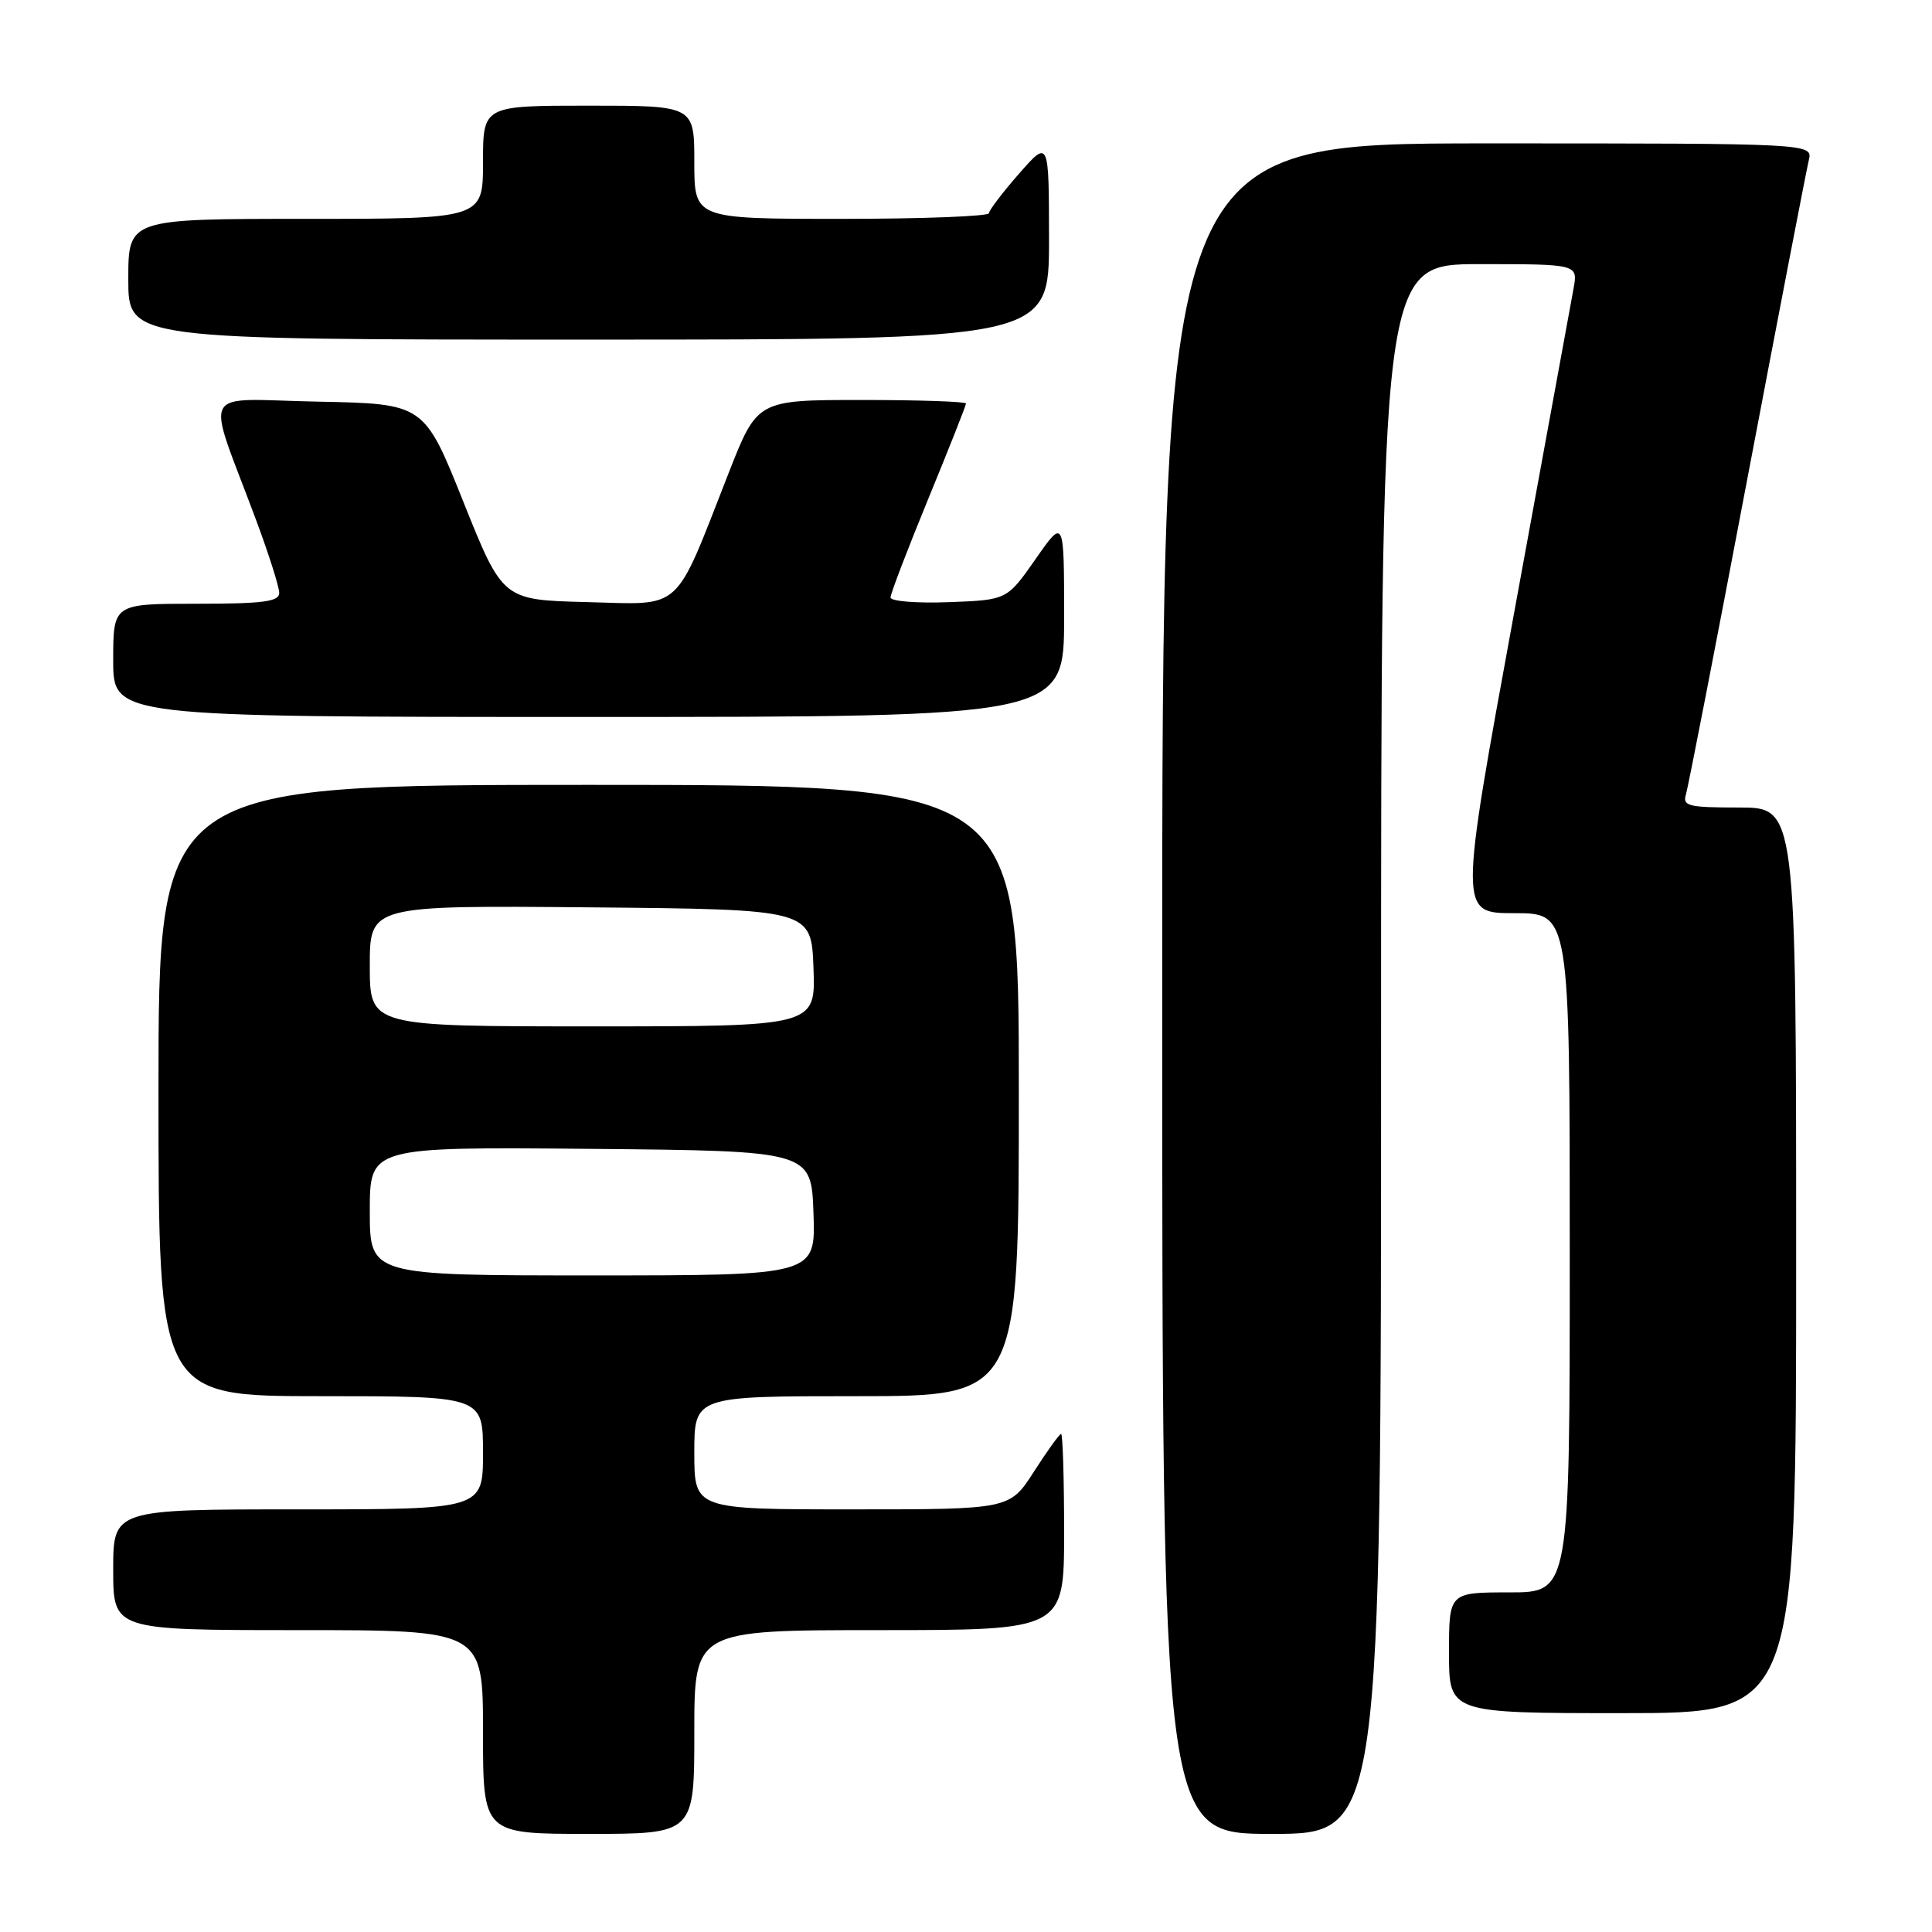 <?xml version="1.0" encoding="UTF-8" standalone="no"?>
<!DOCTYPE svg PUBLIC "-//W3C//DTD SVG 1.1//EN" "http://www.w3.org/Graphics/SVG/1.1/DTD/svg11.dtd" >
<svg xmlns="http://www.w3.org/2000/svg" xmlns:xlink="http://www.w3.org/1999/xlink" version="1.1" viewBox="0 0 256 256">
 <g >
 <path fill="currentColor"
d=" M 92.00 229.50 C 92.00 216.00 92.00 216.00 116.50 216.00 C 141.00 216.00 141.00 216.00 141.00 203.00 C 141.00 195.85 140.82 190.00 140.60 190.00 C 140.39 190.00 138.76 192.25 137.00 195.00 C 133.79 200.00 133.79 200.00 112.90 200.00 C 92.00 200.00 92.00 200.00 92.00 192.50 C 92.00 185.00 92.00 185.00 113.50 185.00 C 135.00 185.00 135.00 185.00 135.00 144.50 C 135.00 104.00 135.00 104.00 78.00 104.00 C 21.00 104.00 21.00 104.00 21.00 144.50 C 21.00 185.00 21.00 185.00 42.50 185.00 C 64.00 185.00 64.00 185.00 64.00 192.50 C 64.00 200.00 64.00 200.00 39.50 200.00 C 15.00 200.00 15.00 200.00 15.00 208.00 C 15.00 216.00 15.00 216.00 39.50 216.00 C 64.00 216.00 64.00 216.00 64.00 229.50 C 64.00 243.00 64.00 243.00 78.00 243.00 C 92.00 243.00 92.00 243.00 92.00 229.50 Z  M 183.00 139.00 C 183.00 35.00 183.00 35.00 196.05 35.00 C 209.09 35.00 209.09 35.00 208.50 38.25 C 208.18 40.04 204.63 59.39 200.62 81.25 C 193.33 121.00 193.33 121.00 200.66 121.00 C 208.00 121.00 208.00 121.00 208.00 166.00 C 208.00 211.00 208.00 211.00 200.00 211.00 C 192.00 211.00 192.00 211.00 192.00 219.00 C 192.00 227.00 192.00 227.00 215.00 227.00 C 238.00 227.00 238.00 227.00 238.00 167.00 C 238.00 107.00 238.00 107.00 230.43 107.00 C 223.69 107.00 222.92 106.81 223.40 105.25 C 223.69 104.29 227.35 85.50 231.52 63.50 C 235.70 41.50 239.37 22.49 239.67 21.25 C 240.22 19.00 240.22 19.00 197.11 19.00 C 154.00 19.00 154.00 19.00 154.00 131.00 C 154.00 243.00 154.00 243.00 168.50 243.00 C 183.00 243.00 183.00 243.00 183.00 139.00 Z  M 141.00 81.83 C 141.00 68.66 141.00 68.66 137.22 74.08 C 133.43 79.50 133.43 79.50 125.72 79.79 C 121.47 79.95 118.00 79.67 118.00 79.17 C 118.00 78.67 120.25 72.79 123.00 66.10 C 125.75 59.41 128.00 53.72 128.00 53.47 C 128.00 53.21 121.78 53.00 114.17 53.00 C 100.34 53.00 100.34 53.00 96.52 62.75 C 89.23 81.35 90.60 80.11 77.77 79.78 C 66.61 79.50 66.61 79.50 61.40 66.50 C 56.20 53.50 56.20 53.50 42.14 53.22 C 26.15 52.91 27.22 50.88 33.90 68.82 C 35.61 73.39 37.00 77.78 37.00 78.57 C 37.00 79.72 34.88 80.00 26.00 80.00 C 15.00 80.00 15.00 80.00 15.00 87.50 C 15.00 95.00 15.00 95.00 78.00 95.00 C 141.00 95.00 141.00 95.00 141.00 81.83 Z  M 139.00 31.75 C 138.99 18.50 138.99 18.50 135.04 23.00 C 132.86 25.48 131.07 27.84 131.04 28.25 C 131.02 28.66 122.22 29.00 111.50 29.00 C 92.00 29.00 92.00 29.00 92.00 21.50 C 92.00 14.00 92.00 14.00 78.00 14.00 C 64.00 14.00 64.00 14.00 64.00 21.50 C 64.00 29.00 64.00 29.00 40.50 29.00 C 17.00 29.00 17.00 29.00 17.00 37.00 C 17.00 45.00 17.00 45.00 78.00 45.00 C 139.00 45.00 139.00 45.00 139.00 31.75 Z  M 49.00 160.48 C 49.00 151.97 49.00 151.97 78.25 152.23 C 107.50 152.50 107.50 152.50 107.79 160.75 C 108.08 169.00 108.08 169.00 78.54 169.00 C 49.00 169.00 49.00 169.00 49.00 160.48 Z  M 49.00 127.98 C 49.00 119.97 49.00 119.97 78.25 120.23 C 107.50 120.50 107.50 120.50 107.79 128.25 C 108.08 136.00 108.08 136.00 78.54 136.00 C 49.00 136.00 49.00 136.00 49.00 127.98 Z "/>
</g>
</svg>